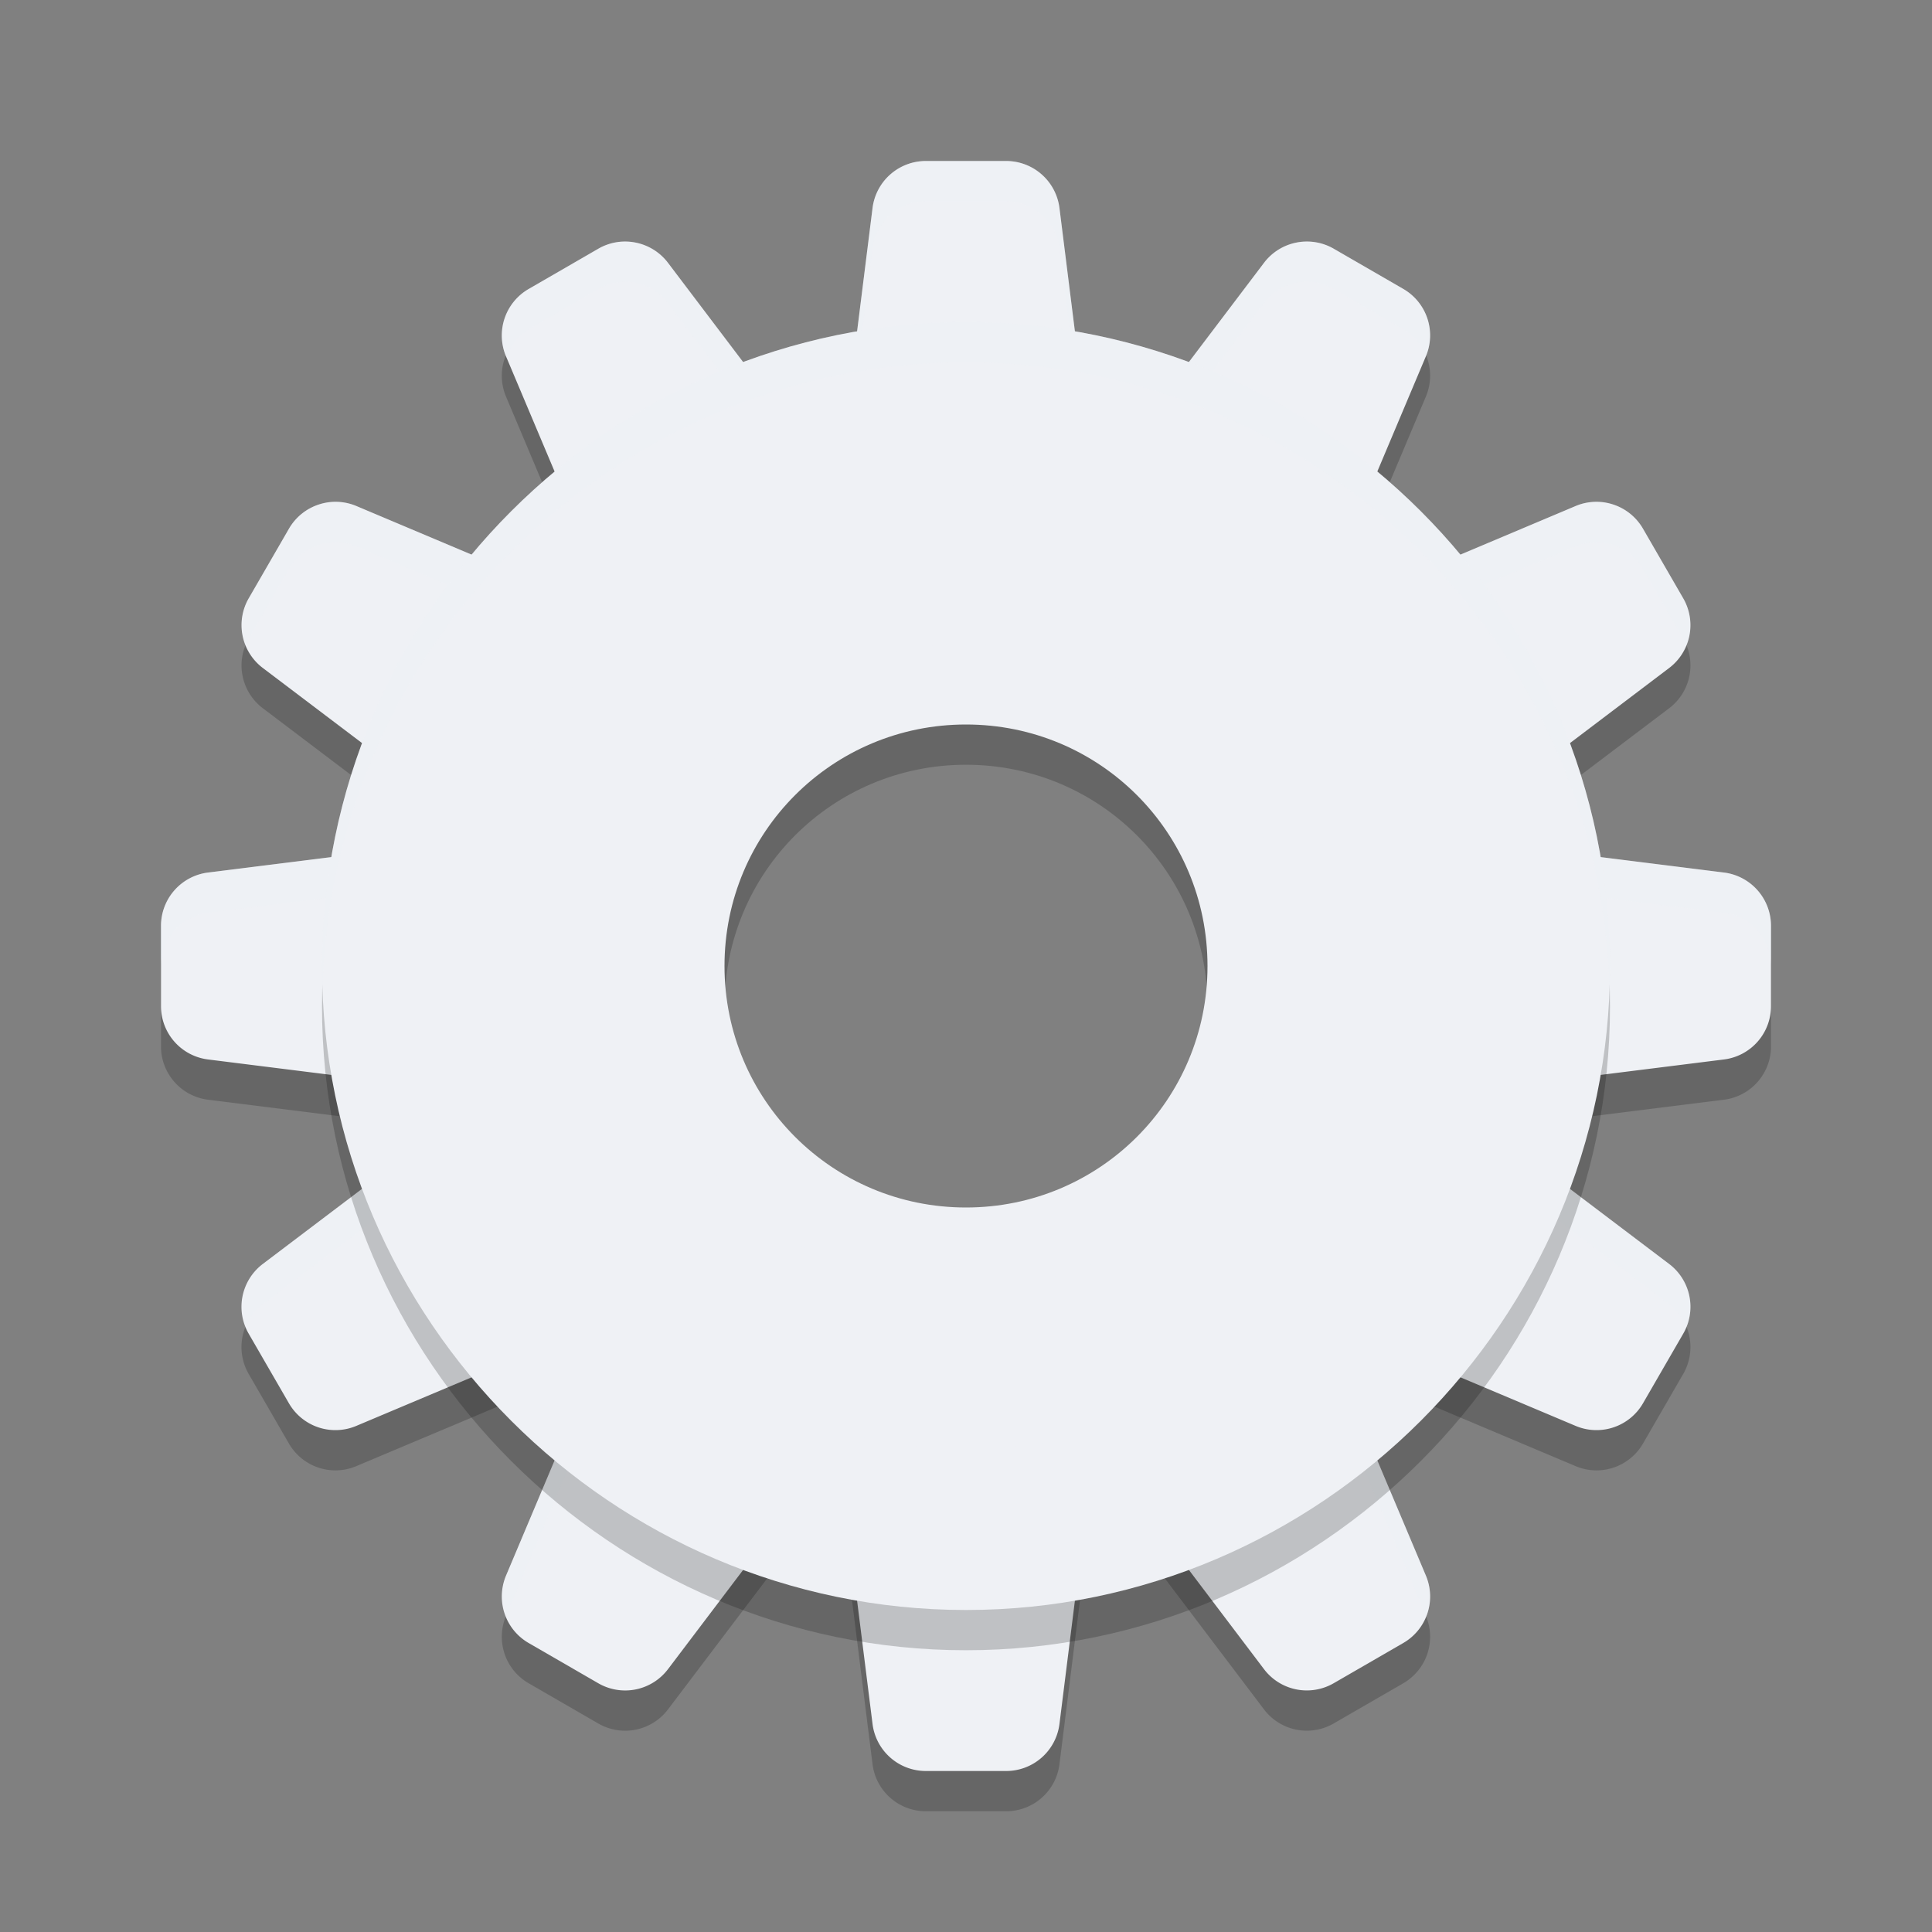 <svg xmlns="http://www.w3.org/2000/svg" width="24" height="24" version="1.1">
 <rect width="100%" height="100%" fill="#808080" stroke="none"/>
 <path style="opacity:0.2" d="m 12,7.666 c -2.665,0 -4.834,2.169 -4.834,4.834 0,2.665 2.169,4.834 4.834,4.834 2.665,0 4.834,-2.169 4.834,-4.834 0,-2.665 -2.169,-4.834 -4.834,-4.834 z m 0,1.834 c 1.661,0 3,1.339 3,3 0,1.661 -1.339,3 -3,3 -1.661,0 -3,-1.339 -3,-3 0,-1.661 1.339,-3 3,-3 z"/>
 <path style="fill:#eff1f5" d="M 12 7.166 C 9.335 7.166 7.166 9.335 7.166 12 C 7.166 14.665 9.335 16.834 12 16.834 C 14.665 16.834 16.834 14.665 16.834 12 C 16.834 9.335 14.665 7.166 12 7.166 z M 12 9 C 13.661 9 15 10.339 15 12 C 15 13.661 13.661 15 12 15 C 10.339 15 9 13.661 9 12 C 9 10.339 10.339 9 12 9 z"/>
 <path style="opacity:0.2" d="M 11.5,2.5 A 0.667,0.667 0 0 0 10.839,3.084 L 10.505,5.751 A 0.667,0.667 0 0 0 11.167,6.5 h 1.666 A 0.667,0.667 0 0 0 13.495,5.751 L 13.161,3.084 A 0.667,0.667 0 0 0 12.5,2.5 Z M 7.738,3.501 A 0.667,0.667 0 0 0 7.433,3.59 L 6.567,4.09 A 0.667,0.667 0 0 0 6.286,4.927 L 7.33,7.402 A 0.667,0.667 0 0 0 8.278,7.721 L 9.722,6.888 A 0.667,0.667 0 0 0 9.92,5.907 L 8.298,3.765 A 0.667,0.667 0 0 0 7.898,3.514 0.667,0.667 0 0 0 7.738,3.501 Z m 8.523,0 a 0.667,0.667 0 0 0 -0.16,0.013 0.667,0.667 0 0 0 -0.399,0.251 L 14.08,5.907 a 0.667,0.667 0 0 0 0.198,0.98 l 1.443,0.833 a 0.667,0.667 0 0 0 0.948,-0.318 l 1.044,-2.476 a 0.667,0.667 0 0 0 -0.281,-0.837 l -0.865,-0.5 A 0.667,0.667 0 0 0 16.262,3.501 Z M 4.112,6.736 A 0.667,0.667 0 0 0 3.955,6.769 0.667,0.667 0 0 0 3.59,7.067 l -0.5,0.865 A 0.667,0.667 0 0 0 3.265,8.798 l 2.143,1.622 a 0.667,0.667 0 0 0 0.98,-0.198 L 7.221,8.778 A 0.667,0.667 0 0 0 6.902,7.83 L 4.427,6.786 A 0.667,0.667 0 0 0 4.112,6.736 Z m 15.775,0 a 0.667,0.667 0 0 0 -0.314,0.05 l -2.476,1.044 a 0.667,0.667 0 0 0 -0.318,0.948 l 0.833,1.443 a 0.667,0.667 0 0 0 0.98,0.198 L 20.735,8.798 A 0.667,0.667 0 0 0 20.91,7.933 l -0.5,-0.865 A 0.667,0.667 0 0 0 20.045,6.769 0.667,0.667 0 0 0 19.888,6.736 Z M 5.251,11.005 2.584,11.339 A 0.667,0.667 0 0 0 2,12 v 1 a 0.667,0.667 0 0 0 0.584,0.661 l 2.667,0.334 A 0.667,0.667 0 0 0 6,13.333 V 11.667 A 0.667,0.667 0 0 0 5.251,11.005 Z m 13.337,0 A 0.667,0.667 0 0 0 18,11.667 v 1.666 a 0.667,0.667 0 0 0 0.749,0.662 l 2.667,-0.334 A 0.667,0.667 0 0 0 22,13 v -1 a 0.667,0.667 0 0 0 -0.584,-0.661 l -2.667,-0.334 a 0.667,0.667 0 0 0 -0.161,0 z M 5.802,14.444 a 0.667,0.667 0 0 0 -0.395,0.136 l -2.143,1.622 a 0.667,0.667 0 0 0 -0.175,0.865 l 0.5,0.865 a 0.667,0.667 0 0 0 0.837,0.281 L 6.902,17.17 A 0.667,0.667 0 0 0 7.221,16.222 L 6.388,14.778 A 0.667,0.667 0 0 0 5.942,14.458 0.667,0.667 0 0 0 5.802,14.444 Z m 12.396,0 a 0.667,0.667 0 0 0 -0.141,0.014 0.667,0.667 0 0 0 -0.445,0.32 l -0.833,1.443 a 0.667,0.667 0 0 0 0.318,0.948 l 2.476,1.044 a 0.667,0.667 0 0 0 0.837,-0.281 l 0.5,-0.865 a 0.667,0.667 0 0 0 -0.175,-0.865 l -2.143,-1.622 a 0.667,0.667 0 0 0 -0.395,-0.136 z m -10.188,2.749 a 0.667,0.667 0 0 0 -0.278,0.031 0.667,0.667 0 0 0 -0.402,0.373 l -1.044,2.476 a 0.667,0.667 0 0 0 0.281,0.837 l 0.865,0.5 A 0.667,0.667 0 0 0 8.298,21.235 L 9.92,19.093 A 0.667,0.667 0 0 0 9.722,18.112 L 8.277,17.279 a 0.667,0.667 0 0 0 -0.267,-0.086 z m 7.979,0 a 0.667,0.667 0 0 0 -0.268,0.086 l -1.443,0.833 a 0.667,0.667 0 0 0 -0.198,0.98 l 1.622,2.143 a 0.667,0.667 0 0 0 0.865,0.175 l 0.865,-0.5 a 0.667,0.667 0 0 0 0.281,-0.837 l -1.044,-2.476 a 0.667,0.667 0 0 0 -0.402,-0.373 0.667,0.667 0 0 0 -0.278,-0.031 z M 11.167,18.5 a 0.667,0.667 0 0 0 -0.662,0.749 l 0.334,2.667 A 0.667,0.667 0 0 0 11.5,22.5 h 1 a 0.667,0.667 0 0 0 0.661,-0.584 l 0.334,-2.667 A 0.667,0.667 0 0 0 12.833,18.5 Z"/>
 <path style="fill:#eff1f5" d="M 11.5,2 A 0.667,0.667 0 0 0 10.839,2.584 L 10.505,5.251 A 0.667,0.667 0 0 0 11.167,6 h 1.666 A 0.667,0.667 0 0 0 13.495,5.251 L 13.161,2.584 A 0.667,0.667 0 0 0 12.5,2 Z M 7.738,3.001 a 0.667,0.667 0 0 0 -0.306,0.089 l -0.865,0.5 a 0.667,0.667 0 0 0 -0.281,0.837 L 7.33,6.902 A 0.667,0.667 0 0 0 8.278,7.221 L 9.722,6.388 A 0.667,0.667 0 0 0 9.92,5.407 L 8.298,3.265 A 0.667,0.667 0 0 0 7.898,3.014 0.667,0.667 0 0 0 7.738,3.001 Z m 8.523,0 a 0.667,0.667 0 0 0 -0.16,0.013 0.667,0.667 0 0 0 -0.399,0.251 L 14.08,5.407 a 0.667,0.667 0 0 0 0.198,0.98 l 1.443,0.833 a 0.667,0.667 0 0 0 0.948,-0.318 l 1.044,-2.476 a 0.667,0.667 0 0 0 -0.281,-0.837 l -0.865,-0.5 A 0.667,0.667 0 0 0 16.262,3.001 Z M 4.112,6.236 A 0.667,0.667 0 0 0 3.955,6.269 0.667,0.667 0 0 0 3.59,6.567 l -0.5,0.865 A 0.667,0.667 0 0 0 3.265,8.298 l 2.143,1.622 A 0.667,0.667 0 0 0 6.388,9.722 L 7.221,8.278 A 0.667,0.667 0 0 0 6.902,7.33 L 4.427,6.286 A 0.667,0.667 0 0 0 4.112,6.236 Z m 15.775,0 a 0.667,0.667 0 0 0 -0.314,0.05 l -2.476,1.044 a 0.667,0.667 0 0 0 -0.318,0.948 l 0.833,1.443 A 0.667,0.667 0 0 0 18.593,9.92 L 20.735,8.298 A 0.667,0.667 0 0 0 20.91,7.433 l -0.5,-0.865 A 0.667,0.667 0 0 0 20.045,6.269 0.667,0.667 0 0 0 19.888,6.236 Z M 5.251,10.505 2.584,10.839 A 0.667,0.667 0 0 0 2,11.5 v 1 a 0.667,0.667 0 0 0 0.584,0.661 l 2.667,0.334 A 0.667,0.667 0 0 0 6,12.833 V 11.167 A 0.667,0.667 0 0 0 5.251,10.505 Z m 13.337,0 A 0.667,0.667 0 0 0 18,11.167 v 1.666 a 0.667,0.667 0 0 0 0.749,0.662 l 2.667,-0.334 A 0.667,0.667 0 0 0 22,12.5 v -1 a 0.667,0.667 0 0 0 -0.584,-0.661 l -2.667,-0.334 a 0.667,0.667 0 0 0 -0.161,0 z M 5.802,13.944 a 0.667,0.667 0 0 0 -0.395,0.136 l -2.143,1.622 a 0.667,0.667 0 0 0 -0.175,0.865 l 0.5,0.865 a 0.667,0.667 0 0 0 0.837,0.281 L 6.902,16.67 A 0.667,0.667 0 0 0 7.221,15.722 L 6.388,14.278 A 0.667,0.667 0 0 0 5.942,13.958 0.667,0.667 0 0 0 5.802,13.944 Z m 12.396,0 a 0.667,0.667 0 0 0 -0.141,0.014 0.667,0.667 0 0 0 -0.445,0.32 l -0.833,1.443 a 0.667,0.667 0 0 0 0.318,0.948 l 2.476,1.044 a 0.667,0.667 0 0 0 0.837,-0.281 l 0.5,-0.865 a 0.667,0.667 0 0 0 -0.175,-0.865 l -2.143,-1.622 a 0.667,0.667 0 0 0 -0.395,-0.136 z m -10.188,2.749 a 0.667,0.667 0 0 0 -0.278,0.031 0.667,0.667 0 0 0 -0.402,0.373 l -1.044,2.476 a 0.667,0.667 0 0 0 0.281,0.837 l 0.865,0.5 A 0.667,0.667 0 0 0 8.298,20.735 L 9.92,18.593 A 0.667,0.667 0 0 0 9.722,17.612 L 8.277,16.779 a 0.667,0.667 0 0 0 -0.267,-0.086 z m 7.979,0 a 0.667,0.667 0 0 0 -0.268,0.086 l -1.443,0.833 a 0.667,0.667 0 0 0 -0.198,0.98 l 1.622,2.143 a 0.667,0.667 0 0 0 0.865,0.175 l 0.865,-0.5 a 0.667,0.667 0 0 0 0.281,-0.837 l -1.044,-2.476 a 0.667,0.667 0 0 0 -0.402,-0.373 0.667,0.667 0 0 0 -0.278,-0.031 z M 11.167,18 a 0.667,0.667 0 0 0 -0.662,0.749 l 0.334,2.667 A 0.667,0.667 0 0 0 11.5,22 h 1 a 0.667,0.667 0 0 0 0.661,-0.584 l 0.334,-2.667 A 0.667,0.667 0 0 0 12.833,18 Z"/>
 <path style="opacity:0.2;fill:#eff1f5" d="m 11.5,2 a 0.667,0.667 0 0 0 -0.661,0.584 l -0.334,2.667 a 0.667,0.667 0 0 0 0.035,0.22 L 10.839,3.084 A 0.667,0.667 0 0 1 11.5,2.5 h 1 a 0.667,0.667 0 0 1 0.661,0.584 l 0.307,2.452 a 0.667,0.667 0 0 0 0.027,-0.285 L 13.161,2.584 A 0.667,0.667 0 0 0 12.5,2 Z M 7.738,3.001 a 0.667,0.667 0 0 0 -0.306,0.089 l -0.865,0.5 a 0.667,0.667 0 0 0 -0.281,0.837 l 0.007,0.017 A 0.667,0.667 0 0 1 6.567,4.09 l 0.865,-0.5 a 0.667,0.667 0 0 1 0.306,-0.089 0.667,0.667 0 0 1 0.16,0.013 0.667,0.667 0 0 1 0.399,0.251 l 1.622,2.143 a 0.667,0.667 0 0 1 0.085,0.154 0.667,0.667 0 0 0 -0.085,-0.654 L 8.298,3.265 A 0.667,0.667 0 0 0 7.898,3.014 0.667,0.667 0 0 0 7.738,3.001 Z m 8.523,0 a 0.667,0.667 0 0 0 -0.16,0.013 0.667,0.667 0 0 0 -0.399,0.251 L 14.08,5.407 a 0.667,0.667 0 0 0 -0.067,0.675 0.667,0.667 0 0 1 0.067,-0.175 l 1.622,-2.143 a 0.667,0.667 0 0 1 0.399,-0.251 0.667,0.667 0 0 1 0.16,-0.013 0.667,0.667 0 0 1 0.306,0.089 l 0.865,0.5 a 0.667,0.667 0 0 1 0.284,0.327 0.667,0.667 0 0 0 -0.284,-0.827 l -0.865,-0.5 A 0.667,0.667 0 0 0 16.262,3.001 Z M 4.112,6.236 A 0.667,0.667 0 0 0 3.955,6.269 0.667,0.667 0 0 0 3.59,6.567 l -0.5,0.865 a 0.667,0.667 0 0 0 -0.029,0.6 0.667,0.667 0 0 1 0.029,-0.1 l 0.5,-0.865 A 0.667,0.667 0 0 1 3.955,6.769 0.667,0.667 0 0 1 4.112,6.736 0.667,0.667 0 0 1 4.427,6.786 L 6.902,7.83 A 0.667,0.667 0 0 1 7.258,8.194 0.667,0.667 0 0 0 6.902,7.33 L 4.427,6.286 A 0.667,0.667 0 0 0 4.112,6.236 Z m 15.775,0 a 0.667,0.667 0 0 0 -0.314,0.05 l -2.476,1.044 a 0.667,0.667 0 0 0 -0.336,0.875 0.667,0.667 0 0 1 0.336,-0.375 l 2.476,-1.044 a 0.667,0.667 0 0 1 0.314,-0.05 0.667,0.667 0 0 1 0.157,0.032 0.667,0.667 0 0 1 0.365,0.299 l 0.5,0.865 a 0.667,0.667 0 0 1 0.039,0.082 0.667,0.667 0 0 0 -0.039,-0.582 l -0.5,-0.865 A 0.667,0.667 0 0 0 20.045,6.269 0.667,0.667 0 0 0 19.888,6.236 Z M 5.392,10.502 a 0.667,0.667 0 0 0 -0.141,0.003 L 2.584,10.839 A 0.667,0.667 0 0 0 2,11.5 V 12 A 0.667,0.667 0 0 1 2.584,11.339 L 5.251,11.005 A 0.667,0.667 0 0 1 6,11.667 v -0.5 A 0.667,0.667 0 0 0 5.392,10.502 Z m 13.196,0.003 A 0.667,0.667 0 0 0 18,11.167 v 0.5 a 0.667,0.667 0 0 1 0.588,-0.662 0.667,0.667 0 0 1 0.161,0 l 2.667,0.334 A 0.667,0.667 0 0 1 22,12 v -0.5 a 0.667,0.667 0 0 0 -0.584,-0.661 l -2.667,-0.334 a 0.667,0.667 0 0 0 -0.161,0 z M 5.802,13.944 a 0.667,0.667 0 0 0 -0.395,0.136 l -2.143,1.622 a 0.667,0.667 0 0 0 -0.204,0.766 0.667,0.667 0 0 1 0.204,-0.266 l 2.143,-1.622 a 0.667,0.667 0 0 1 0.395,-0.136 0.667,0.667 0 0 1 0.141,0.014 0.667,0.667 0 0 1 0.445,0.32 l 0.833,1.443 a 0.667,0.667 0 0 1 0.037,0.084 0.667,0.667 0 0 0 -0.037,-0.584 L 6.388,14.278 A 0.667,0.667 0 0 0 5.942,13.958 0.667,0.667 0 0 0 5.802,13.944 Z m 12.396,0 a 0.667,0.667 0 0 0 -0.141,0.014 0.667,0.667 0 0 0 -0.445,0.32 l -0.833,1.443 a 0.667,0.667 0 0 0 -0.018,0.573 0.667,0.667 0 0 1 0.018,-0.073 l 0.833,-1.443 a 0.667,0.667 0 0 1 0.445,-0.32 0.667,0.667 0 0 1 0.141,-0.014 0.667,0.667 0 0 1 0.395,0.136 l 2.143,1.622 a 0.667,0.667 0 0 1 0.214,0.283 0.667,0.667 0 0 0 -0.214,-0.783 l -2.143,-1.622 a 0.667,0.667 0 0 0 -0.395,-0.136 z m -10.188,2.749 a 0.667,0.667 0 0 0 -0.278,0.031 0.667,0.667 0 0 0 -0.402,0.373 l -1.044,2.476 a 0.667,0.667 0 0 0 0.007,0.483 l 1.037,-2.459 a 0.667,0.667 0 0 1 0.402,-0.373 0.667,0.667 0 0 1 0.278,-0.031 0.667,0.667 0 0 1 0.267,0.086 l 1.444,0.833 a 0.667,0.667 0 0 1 0.283,0.326 0.667,0.667 0 0 0 -0.283,-0.826 L 8.277,16.779 a 0.667,0.667 0 0 0 -0.267,-0.086 z m 7.979,0 a 0.667,0.667 0 0 0 -0.268,0.086 l -1.443,0.833 a 0.667,0.667 0 0 0 -0.266,0.806 0.667,0.667 0 0 1 0.266,-0.306 l 1.443,-0.833 a 0.667,0.667 0 0 1 0.268,-0.086 0.667,0.667 0 0 1 0.278,0.031 0.667,0.667 0 0 1 0.402,0.373 l 1.044,2.476 a 0.667,0.667 0 0 1 0.003,0.01 0.667,0.667 0 0 0 -0.003,-0.51 L 16.67,17.098 a 0.667,0.667 0 0 0 -0.402,-0.373 0.667,0.667 0 0 0 -0.278,-0.031 z M 11.167,18 a 0.667,0.667 0 0 0 -0.662,0.749 l 0.035,0.28 A 0.667,0.667 0 0 1 11.167,18.5 h 1.666 a 0.667,0.667 0 0 1 0.635,0.464 l 0.027,-0.215 A 0.667,0.667 0 0 0 12.833,18 Z"/>
 <path style="opacity:0.2" d="m 12,4.5 c -4.399,0 -8,3.601 -8,8 0,4.399 3.601,8 8,8 4.399,0 8,-3.601 8,-8 0,-4.399 -3.601,-8 -8,-8 z m 0,3.333 c 2.597,0 4.667,2.069 4.667,4.667 0,2.597 -2.069,4.667 -4.667,4.667 -2.597,0 -4.667,-2.069 -4.667,-4.667 0,-2.597 2.069,-4.667 4.667,-4.667 z"/>
 <path style="fill:#eff1f5" d="M 12,4 C 7.601,4 4,7.601 4,12 c 0,4.399 3.601,8 8,8 4.399,0 8,-3.601 8,-8 0,-4.399 -3.601,-8 -8,-8 z m 0,3.333 c 2.597,0 4.667,2.069 4.667,4.667 0,2.597 -2.069,4.667 -4.667,4.667 C 9.403,16.667 7.333,14.597 7.333,12 7.333,9.403 9.403,7.333 12,7.333 Z"/>
 <path style="opacity:0.2;fill:#eff1f5" d="M 12,4 C 7.601,4 4,7.601 4,12 4,12.084 4.004,12.167 4.007,12.25 4.14,7.966 7.685,4.5 12,4.5 c 4.315,0 7.86,3.466 7.993,7.75 C 19.996,12.167 20,12.084 20,12 20,7.601 16.399,4 12,4 Z"/>
 <path style="fill:#eff1f5" d="M 12 6 C 8.694 6 6 8.694 6 12 C 6 15.306 8.694 18 12 18 C 15.306 18 18 15.306 18 12 C 18 8.694 15.306 6 12 6 z M 12 8 C 14.298 8 16 9.702 16 12 C 16 14.298 14.298 16 12 16 C 9.702 16 8 14.298 8 12 C 8 9.702 9.702 8 12 8 z"/>
</svg>

